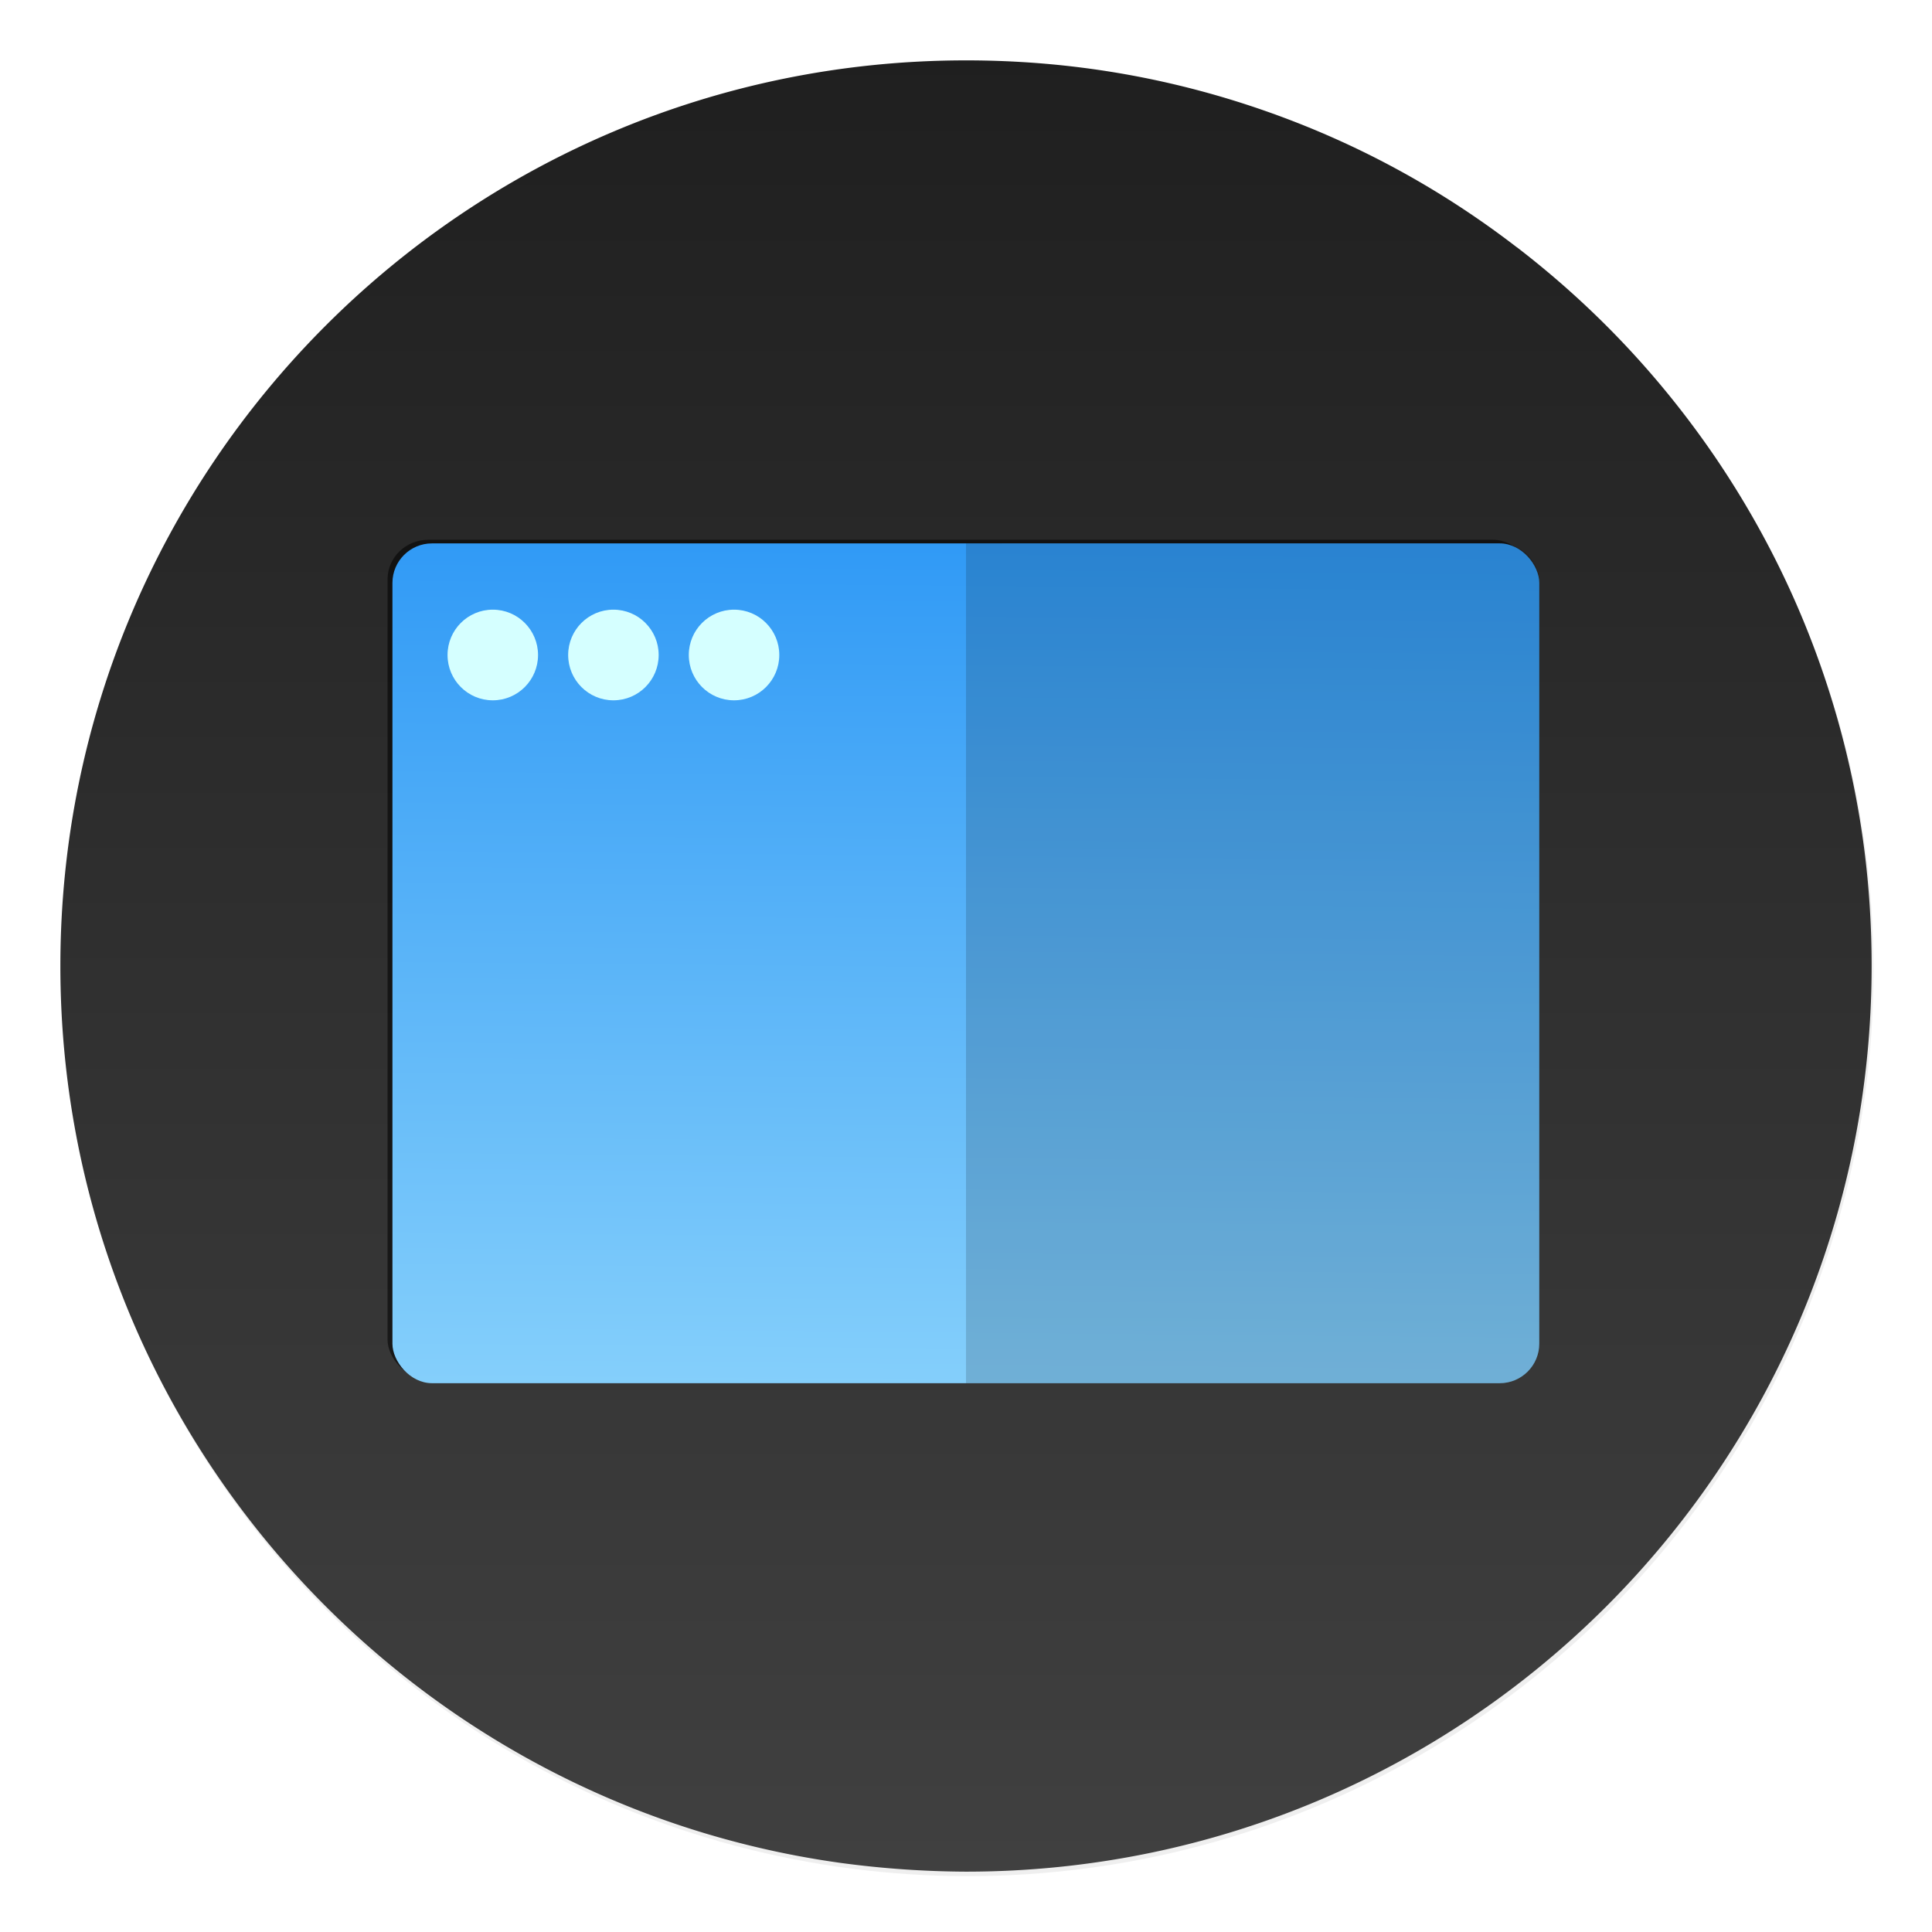 <svg xmlns="http://www.w3.org/2000/svg" width="64" height="64"><defs><linearGradient id="b" x1="519.2" x2="519.2" y1="1024.8" y2="4.8" gradientTransform="matrix(.064 0 0 .064 -.556 -.553)" gradientUnits="userSpaceOnUse"><stop offset="0" stop-color="#606060"/><stop offset=".02" stop-color="#414141"/><stop offset="1" stop-color="#1e1e1e"/></linearGradient><linearGradient id="d" x1="409.57" x2="409.94" y1="542.8" y2="504.19" gradientTransform="matrix(.863 0 0 .818 -320.77 -397.49)" gradientUnits="userSpaceOnUse"><stop offset="0" stop-color="#86d0fb"/><stop offset="1" stop-color="#2794f5"/></linearGradient><filter id="a" width="1.072" height="1.072" x="-.036" y="-.036" color-interpolation-filters="sRGB"><feGaussianBlur stdDeviation=".42"/></filter><filter id="c" width="1.063" height="1.084" x="-.032" y="-.042" color-interpolation-filters="sRGB"><feGaussianBlur stdDeviation=".611"/></filter></defs><circle cx="400.57" cy="531.8" r="14" filter="url(#a)" opacity=".25" transform="translate(-826.36 -1107.5)scale(2.143)"/><circle cx="32.02" cy="32.044" r="30.001" fill="none"/><path fill="url(#b)" d="M50.249 8.193q-3.86-2.972-8.444-4.556Q37.068 2 32.003 2C15.433 2 2 15.432 2 32.001c0 15.158 11.245 27.684 25.845 29.71a32 32 0 0 0 4.158.29C48.57 61.999 62 48.567 62 32c0-1.31-.082-2.604-.244-3.866a30 30 0 0 0-.884-4.305q-1.33-4.69-4.082-8.726-2.722-3.977-6.54-6.912z"/><rect width="46.303" height="34.939" x="334.23" y="513.13" filter="url(#c)" opacity=".75" ry="1.644" transform="matrix(.82 0 0 .796 -261.23 -390.57)"/><rect width="37.991" height="27.819" x="13" y="18.001" fill="url(#d)" ry="1.309"/><g fill="#d5ffff" transform="matrix(.469 0 0 .456 -209.41 -153.63)"><ellipse cx="498.35" cy="384.49" rx="3.196" ry="3.293"/><ellipse cx="489.83" cy="384.49" rx="3.196" ry="3.293"/><ellipse cx="481.31" cy="384.49" rx="3.196" ry="3.293"/></g><path d="M49.691 18.002c.725 0 1.309.583 1.309 1.309v25.2c0 .726-.584 1.31-1.309 1.31H32v-27.82z" opacity=".15"/></svg>